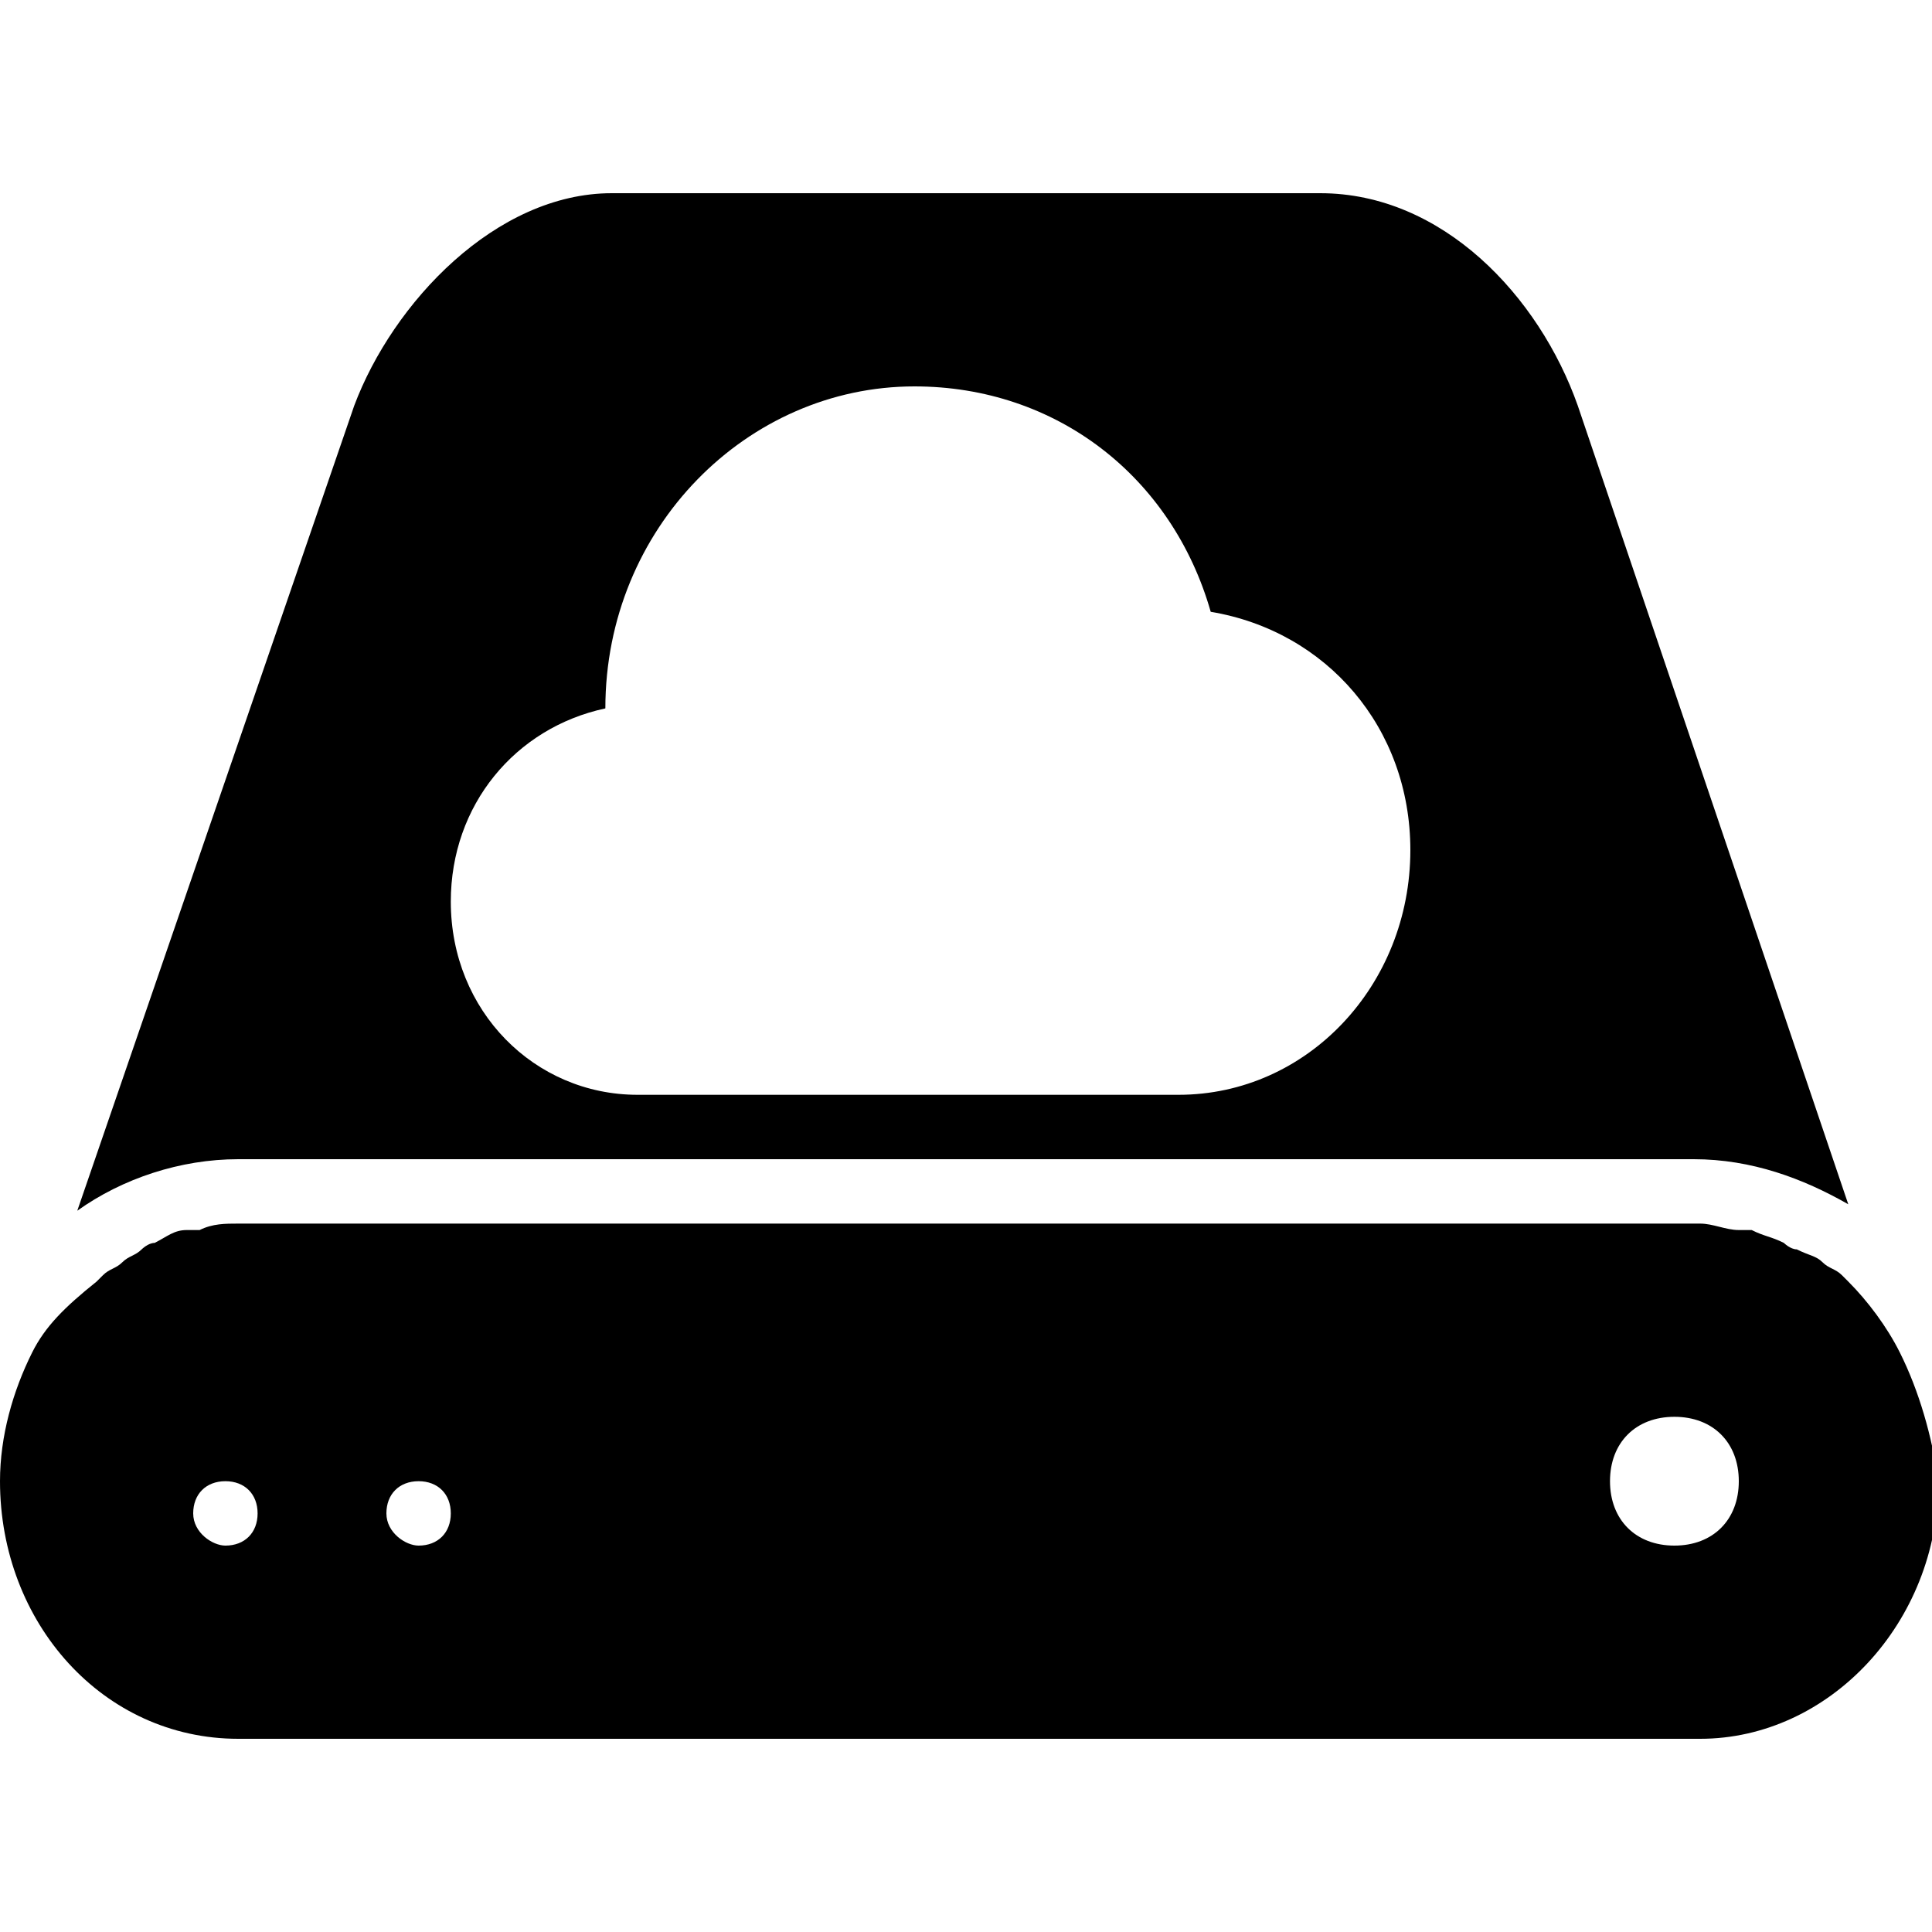 <?xml version="1.0" encoding="utf-8"?>
<!-- Generator: Adobe Illustrator 19.0.0, SVG Export Plug-In . SVG Version: 6.00 Build 0)  -->
<svg version="1.1" id="Layer_1" xmlns="http://www.w3.org/2000/svg" xmlns:xlink="http://www.w3.org/1999/xlink" x="0px" y="0px"
	 viewBox="0 0 30 30" style="enable-background:new 0 0 30 30;" xml:space="preserve">
<g>
	<path d="M26.3,18c0.9,0,1.7,0.3,2.4,0.7L24.5,6.3c-0.6-1.7-2.1-3.3-4-3.3h-11c-1.8,0-3.4,1.7-4,3.3L1.2,18.8
		C1.9,18.3,2.8,18,3.7,18H26.3z M9.4,11C9.4,11,9.4,11,9.4,11c0-2.8,2.2-5,4.8-5c2.2,0,4,1.4,4.6,3.5c1.8,0.3,3.1,1.8,3.1,3.7
		c0,2.1-1.6,3.8-3.6,3.8H9.9C8.3,17,7,15.7,7,14C7,12.5,8,11.3,9.4,11z"/>
	<path d="M29.5,21L29.5,21L29.5,21c-0.2-0.4-0.5-0.8-0.8-1.1c0,0-0.1-0.1-0.1-0.1c-0.1-0.1-0.2-0.1-0.3-0.2
		c-0.1-0.1-0.2-0.1-0.4-0.2c-0.1,0-0.2-0.1-0.2-0.1c-0.2-0.1-0.3-0.1-0.5-0.2c-0.1,0-0.1,0-0.2,0c-0.2,0-0.4-0.1-0.6-0.1H3.7
		c-0.2,0-0.4,0-0.6,0.1c-0.1,0-0.1,0-0.2,0c-0.2,0-0.3,0.1-0.5,0.2c-0.1,0-0.2,0.1-0.2,0.1c-0.1,0.1-0.2,0.1-0.3,0.2
		c-0.1,0.1-0.2,0.1-0.3,0.2c0,0-0.1,0.1-0.1,0.1C1,20.3,0.7,20.6,0.5,21l0,0l0,0C0.2,21.6,0,22.3,0,23c0,2.2,1.6,4,3.7,4h22.7
		c2,0,3.7-1.8,3.7-4C30,22.3,29.8,21.6,29.5,21z M3.5,24C3.3,24,3,23.8,3,23.5S3.2,23,3.5,23h0C3.8,23,4,23.2,4,23.5S3.8,24,3.5,24z
		 M6.5,24C6.3,24,6,23.8,6,23.5S6.2,23,6.5,23h0C6.8,23,7,23.2,7,23.5S6.8,24,6.5,24z M26,24c-0.6,0-1-0.4-1-1s0.4-1,1-1s1,0.4,1,1
		S26.6,24,26,24z"/>
</g>
</svg>
